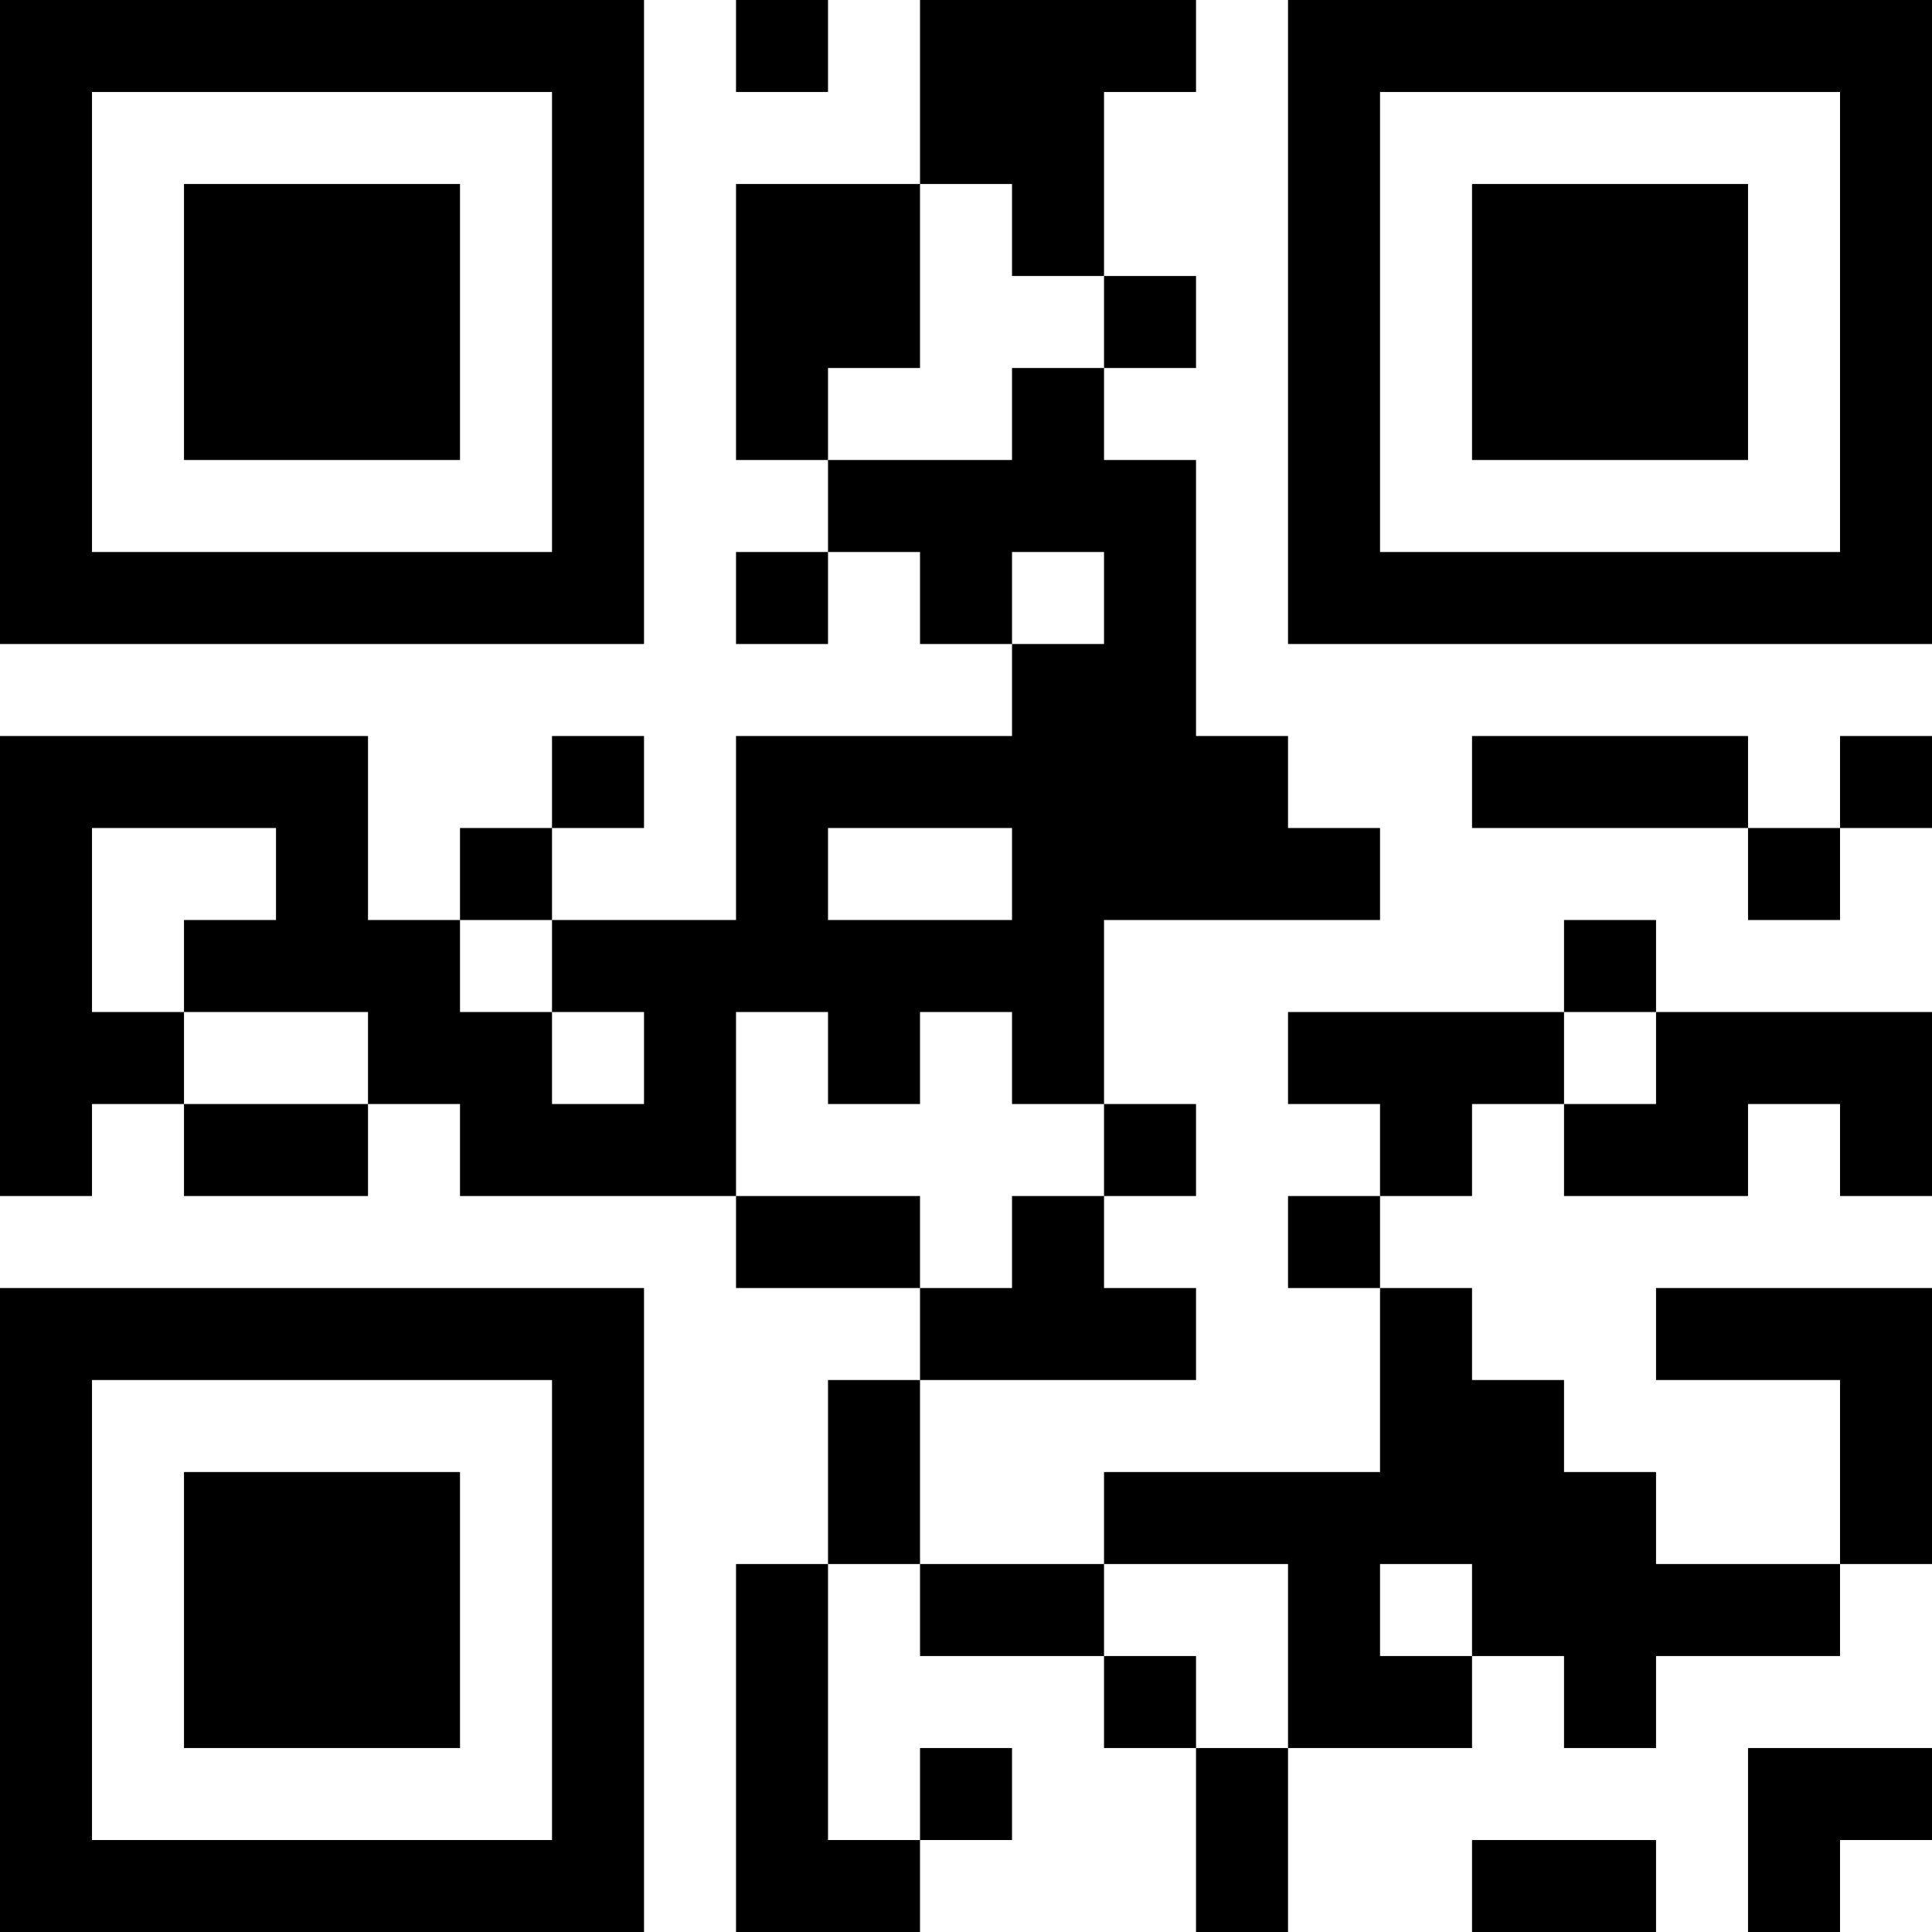 <?xml version="1.0" encoding="UTF-8"?>
<svg xmlns="http://www.w3.org/2000/svg" version="1.1" width="300" height="300" viewBox="0 0 300 300"><rect x="0" y="0" width="300" height="300" fill="#ffffff"/><g transform="scale(14.286)"><g transform="translate(0,0)"><path fill-rule="evenodd" d="M8 0L8 1L9 1L9 0ZM10 0L10 2L8 2L8 5L9 5L9 6L8 6L8 7L9 7L9 6L10 6L10 7L11 7L11 8L8 8L8 10L6 10L6 9L7 9L7 8L6 8L6 9L5 9L5 10L4 10L4 8L0 8L0 13L1 13L1 12L2 12L2 13L4 13L4 12L5 12L5 13L8 13L8 14L10 14L10 15L9 15L9 17L8 17L8 21L10 21L10 20L11 20L11 19L10 19L10 20L9 20L9 17L10 17L10 18L12 18L12 19L13 19L13 21L14 21L14 19L16 19L16 18L17 18L17 19L18 19L18 18L20 18L20 17L21 17L21 14L18 14L18 15L20 15L20 17L18 17L18 16L17 16L17 15L16 15L16 14L15 14L15 13L16 13L16 12L17 12L17 13L19 13L19 12L20 12L20 13L21 13L21 11L18 11L18 10L17 10L17 11L14 11L14 12L15 12L15 13L14 13L14 14L15 14L15 16L12 16L12 17L10 17L10 15L13 15L13 14L12 14L12 13L13 13L13 12L12 12L12 10L15 10L15 9L14 9L14 8L13 8L13 5L12 5L12 4L13 4L13 3L12 3L12 1L13 1L13 0ZM10 2L10 4L9 4L9 5L11 5L11 4L12 4L12 3L11 3L11 2ZM11 6L11 7L12 7L12 6ZM16 8L16 9L19 9L19 10L20 10L20 9L21 9L21 8L20 8L20 9L19 9L19 8ZM1 9L1 11L2 11L2 12L4 12L4 11L2 11L2 10L3 10L3 9ZM9 9L9 10L11 10L11 9ZM5 10L5 11L6 11L6 12L7 12L7 11L6 11L6 10ZM8 11L8 13L10 13L10 14L11 14L11 13L12 13L12 12L11 12L11 11L10 11L10 12L9 12L9 11ZM17 11L17 12L18 12L18 11ZM12 17L12 18L13 18L13 19L14 19L14 17ZM15 17L15 18L16 18L16 17ZM19 19L19 21L20 21L20 20L21 20L21 19ZM16 20L16 21L18 21L18 20ZM0 0L0 7L7 7L7 0ZM1 1L1 6L6 6L6 1ZM2 2L2 5L5 5L5 2ZM14 0L14 7L21 7L21 0ZM15 1L15 6L20 6L20 1ZM16 2L16 5L19 5L19 2ZM0 14L0 21L7 21L7 14ZM1 15L1 20L6 20L6 15ZM2 16L2 19L5 19L5 16Z" fill="#000000"/></g></g></svg>
